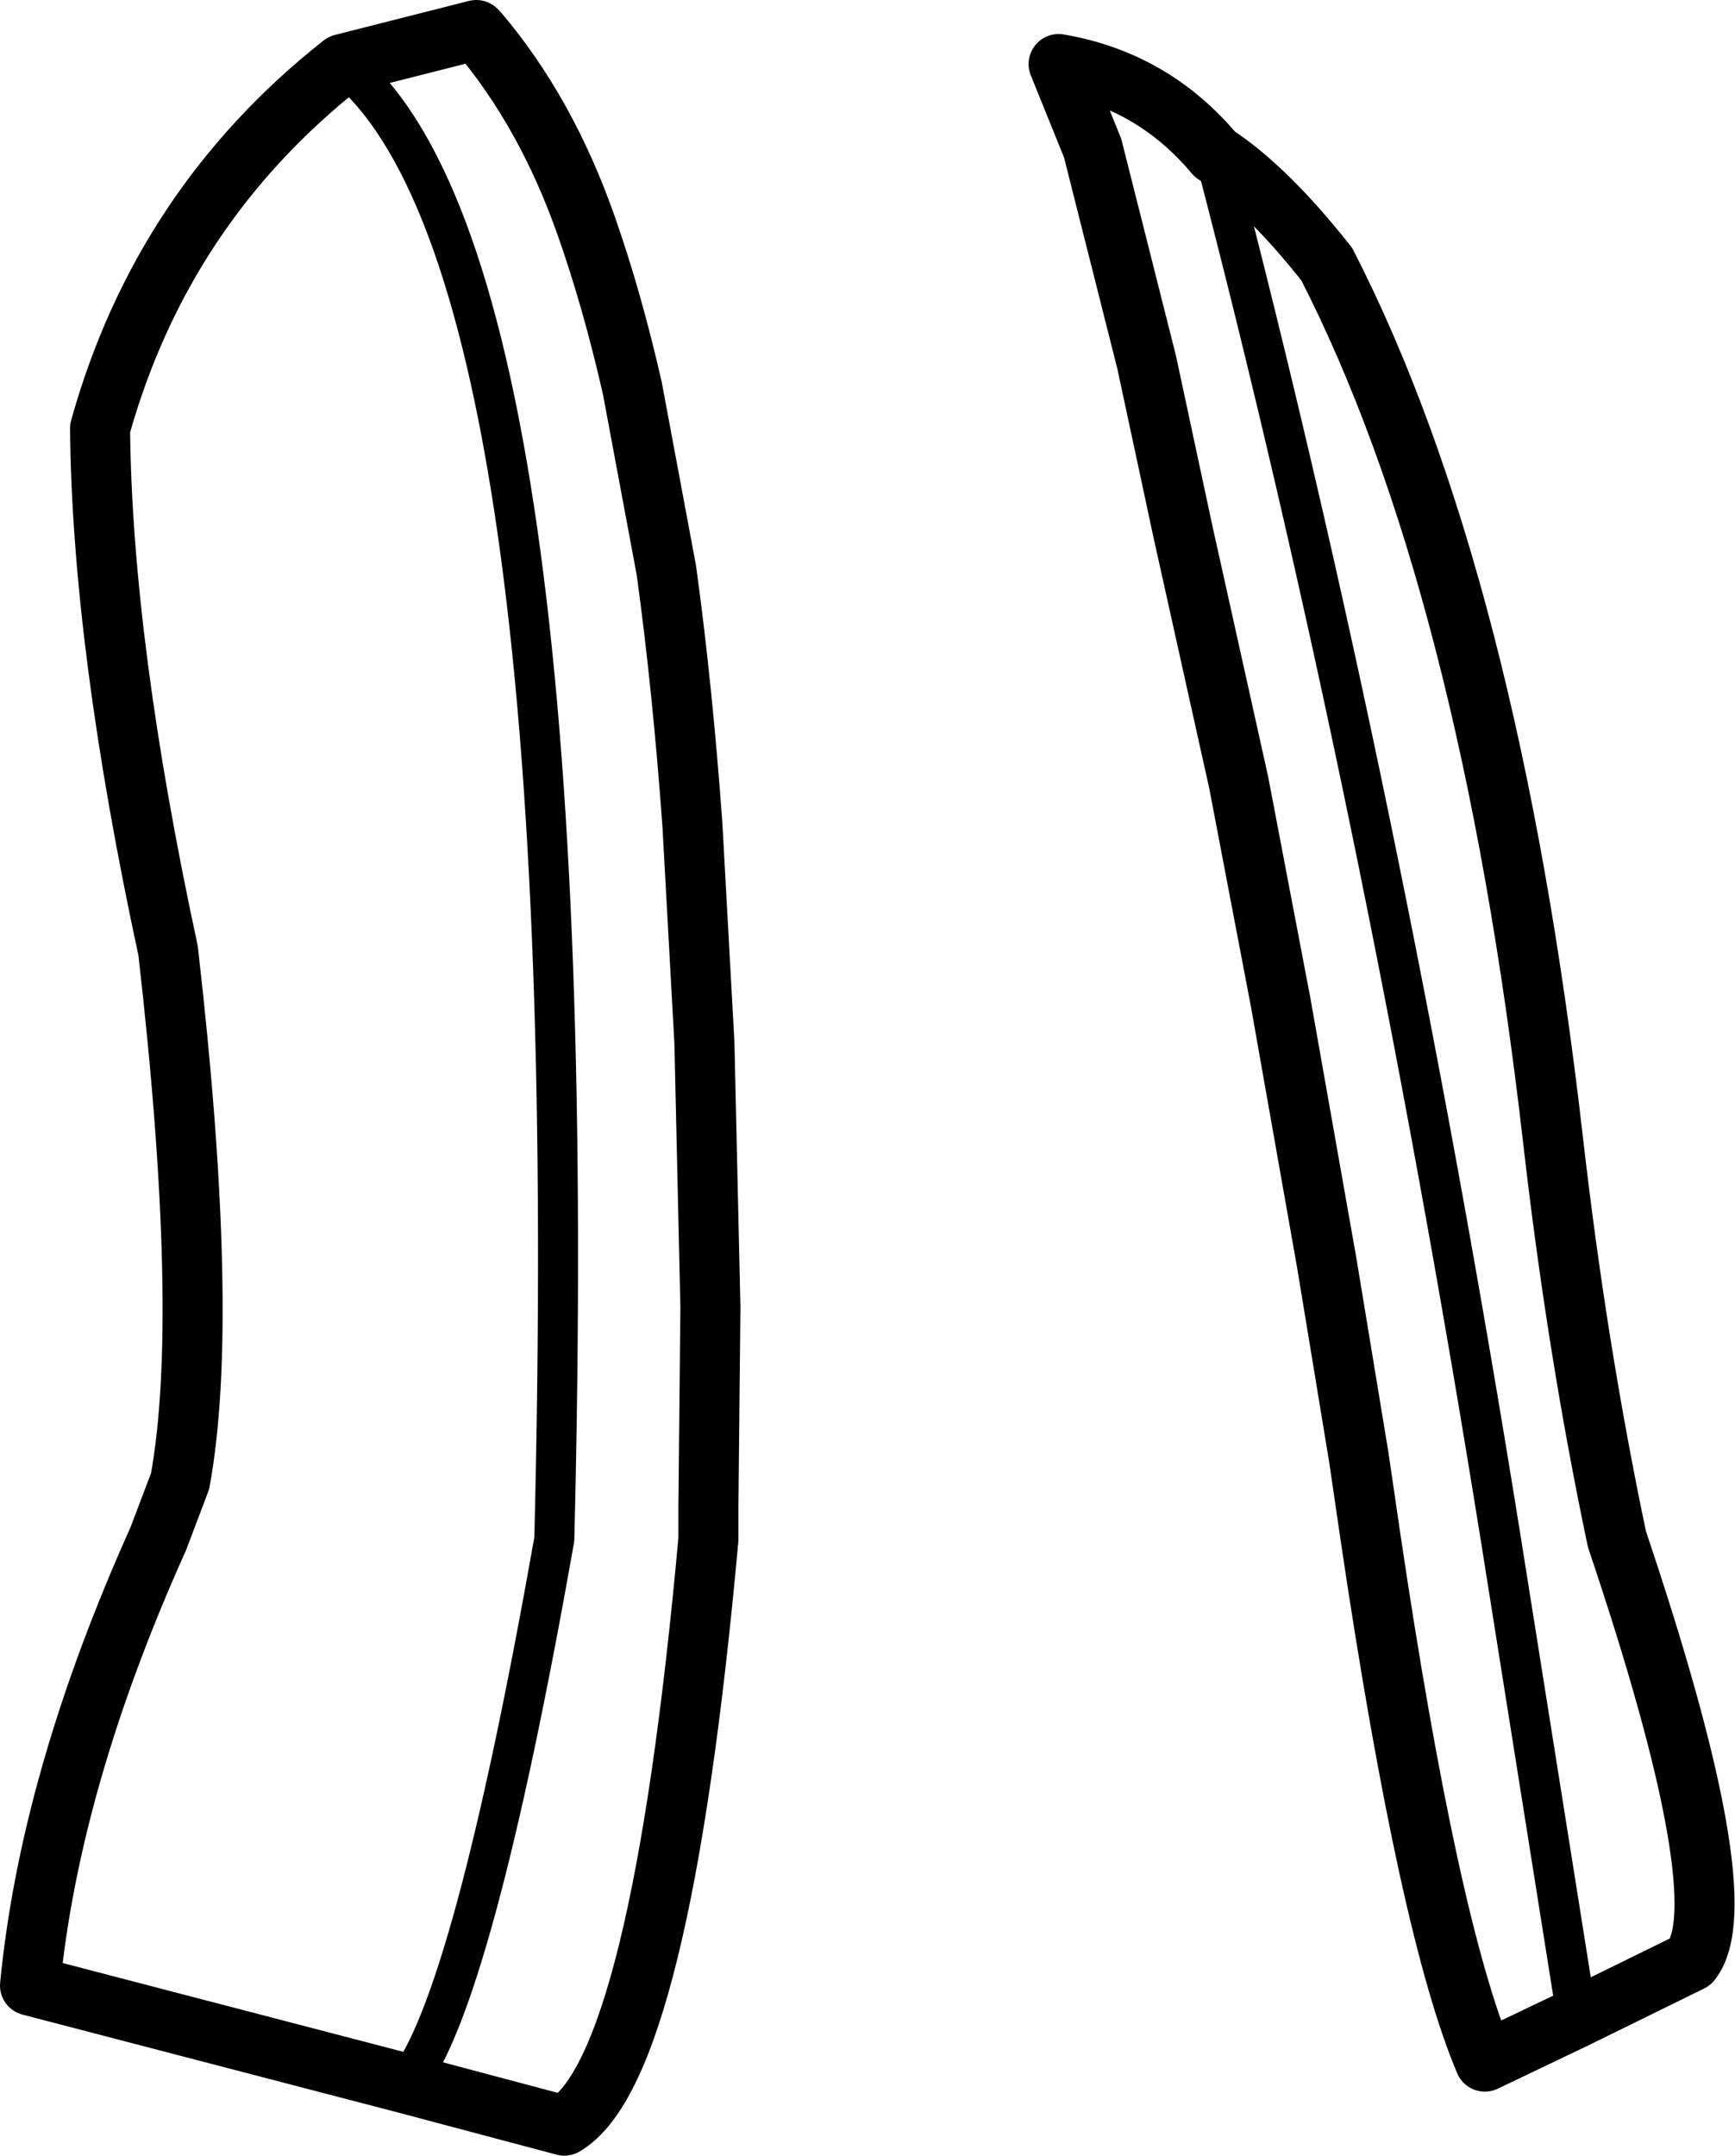 <?xml version="1.0" encoding="UTF-8" standalone="no"?>
<svg xmlns:xlink="http://www.w3.org/1999/xlink" height="53.85px" width="43.35px" xmlns="http://www.w3.org/2000/svg">
  <g transform="matrix(1.0, 0.0, 0.0, 1.0, 21.7, 26.9)">
    <path d="M8.65 -23.05 Q9.95 -22.2 11.45 -20.3 15.5 -12.4 17.1 1.55 17.7 6.8 18.7 11.55 21.75 20.6 20.55 22.1 L17.7 23.5 15.4 24.6 Q14.0 21.3 12.55 11.55 L12.25 9.5 11.45 4.65 10.3 -1.85 9.25 -7.35 7.85 -13.65 6.95 -17.85 5.6 -23.2 4.75 -25.3 Q7.1 -24.9 8.65 -23.05 M-13.15 -25.3 L-9.8 -26.15 -9.75 -26.1 Q-8.05 -24.1 -7.05 -21.25 -6.4 -19.4 -5.9 -17.2 L-5.05 -12.65 Q-4.65 -9.75 -4.4 -6.3 L-4.1 -0.85 -3.95 5.75 -4.0 10.75 -4.0 11.55 Q-5.2 24.8 -7.6 26.2 L-11.55 25.15 -20.95 22.7 Q-20.45 17.55 -17.75 11.55 L-17.2 10.1 Q-16.45 6.0 -17.5 -3.15 -19.15 -10.8 -19.2 -16.2 -17.65 -21.75 -13.15 -25.3" fill="none" stroke="#000000" stroke-linecap="round" stroke-linejoin="round" stroke-width="1.5"/>
    <path d="M8.65 -23.05 Q12.8 -7.15 15.8 11.55 L17.7 23.5 M-13.15 -25.3 Q-7.05 -20.45 -7.85 11.55 -9.9 23.15 -11.55 25.15" fill="none" stroke="#000000" stroke-linecap="round" stroke-linejoin="round" stroke-width="1.0"/>
  </g>
</svg>
